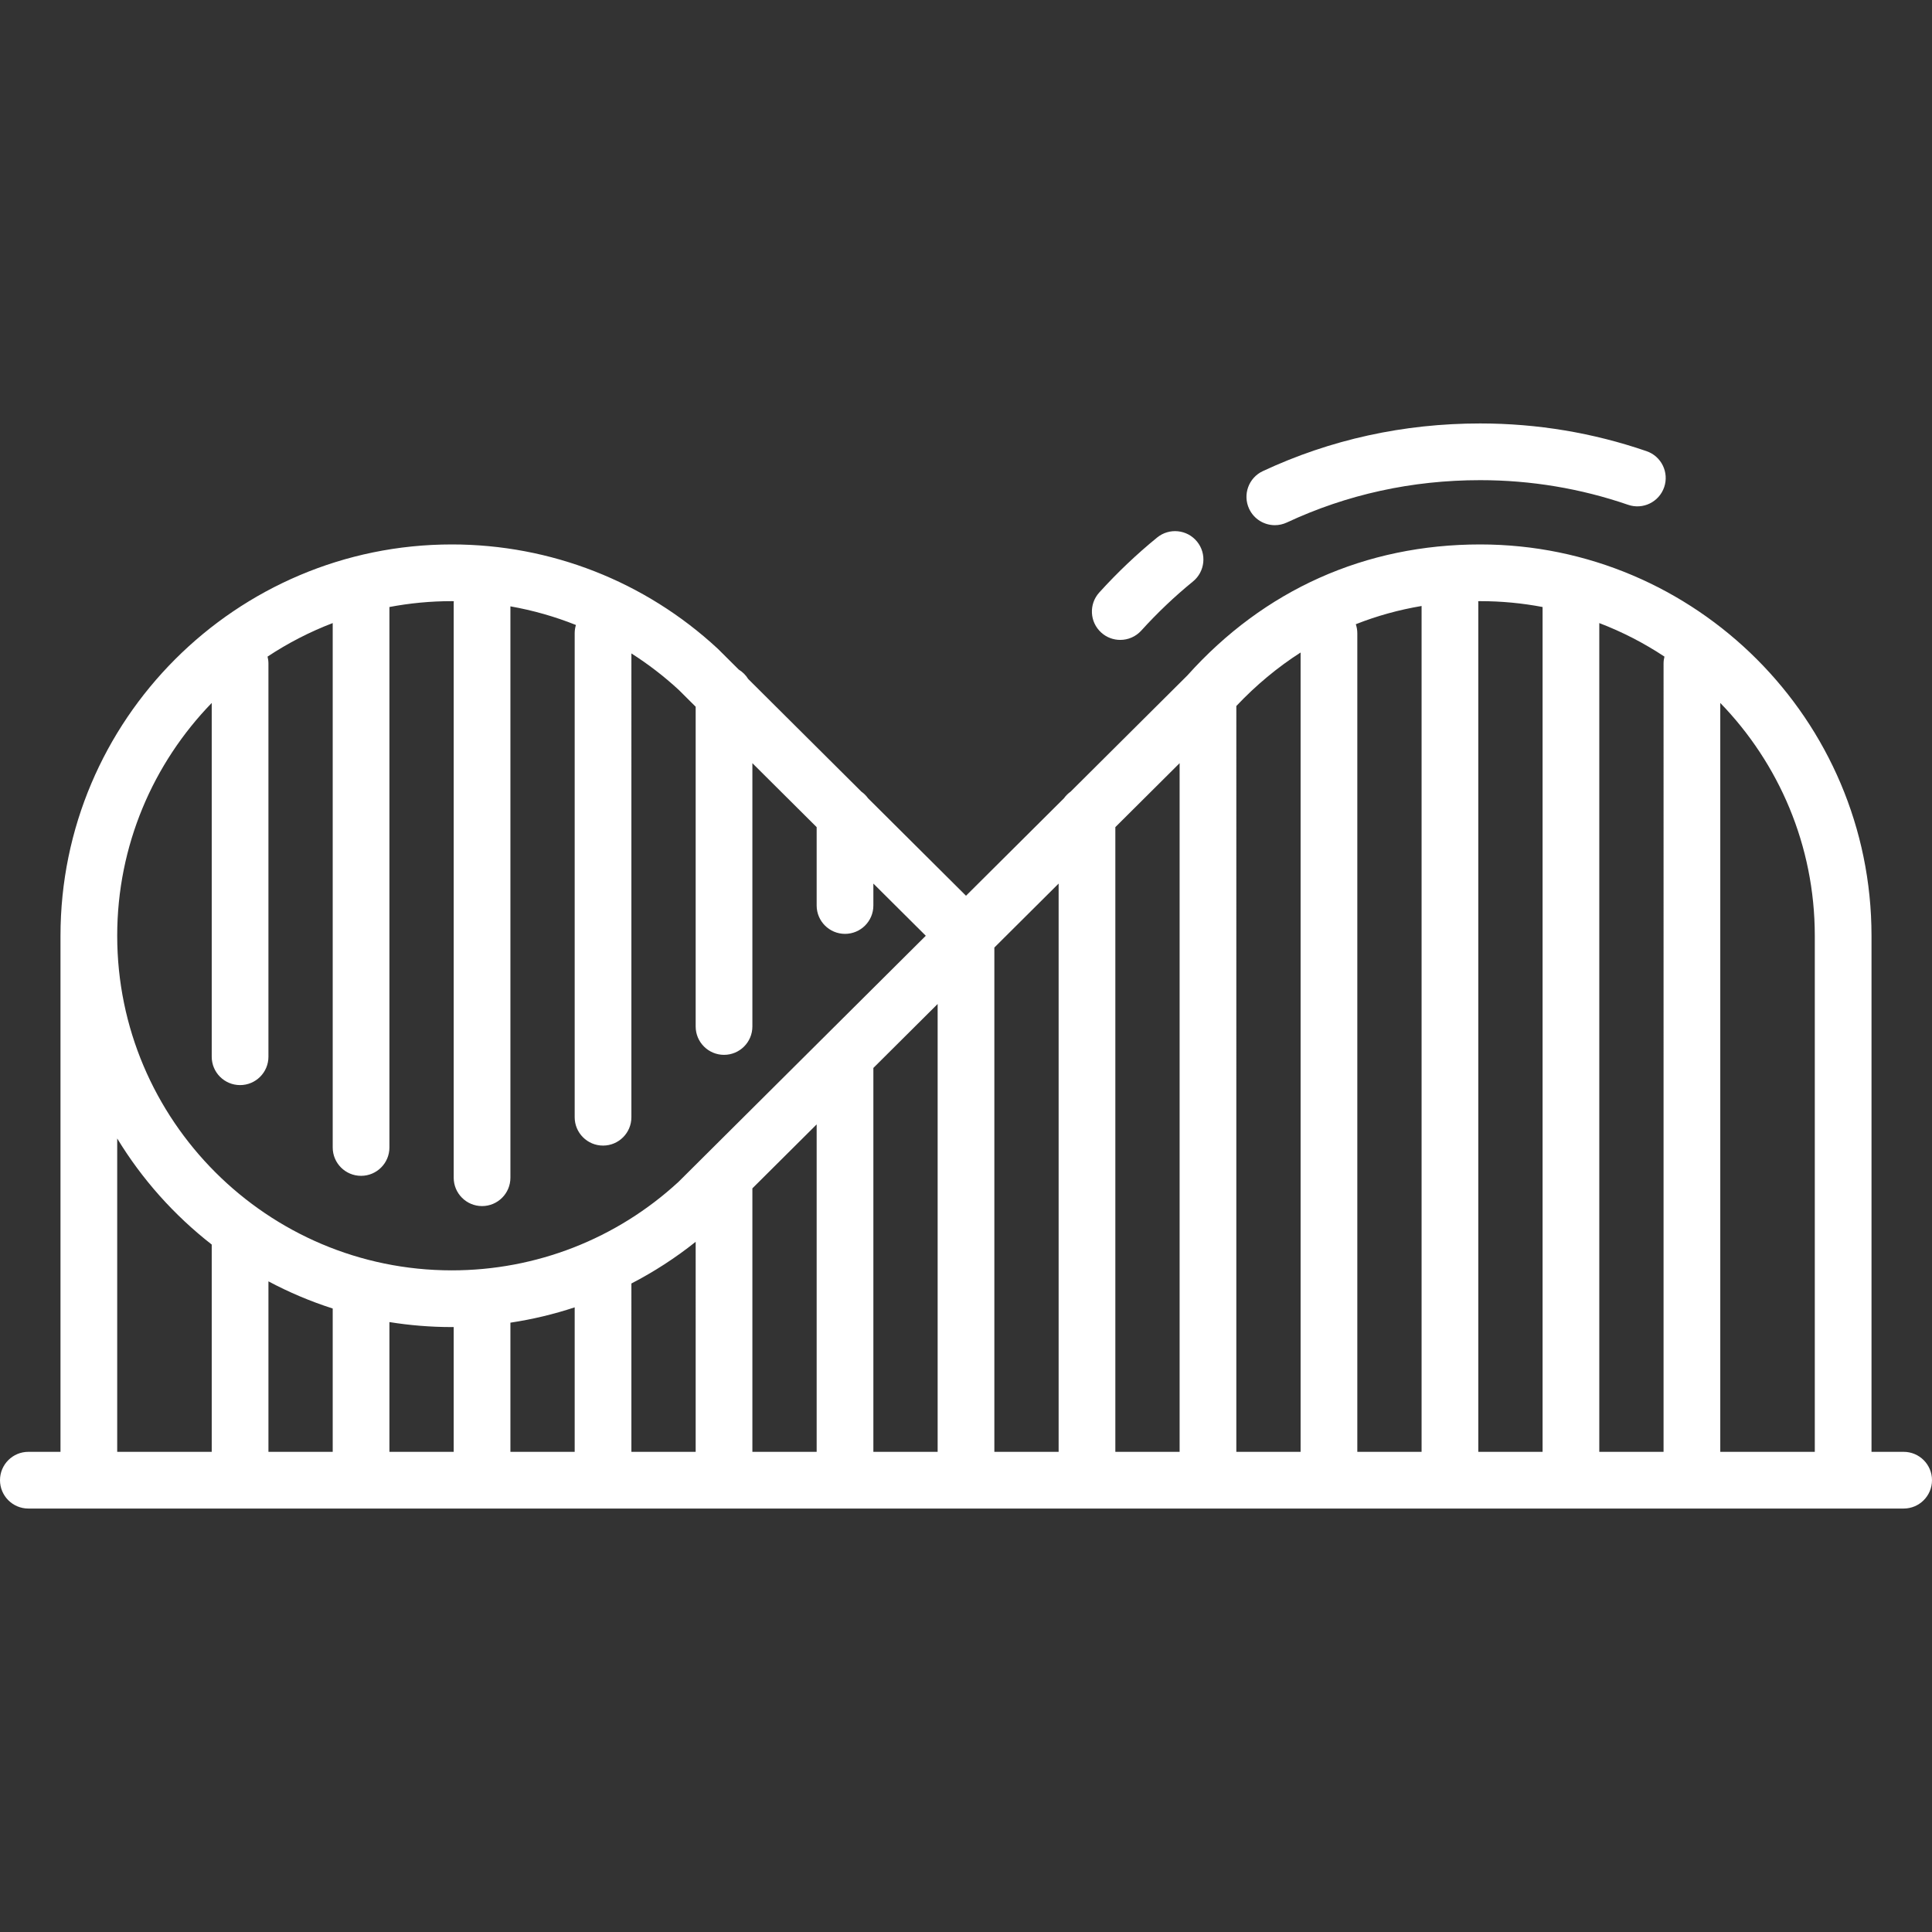<!DOCTYPE svg PUBLIC "-//W3C//DTD SVG 1.1//EN" "http://www.w3.org/Graphics/SVG/1.1/DTD/svg11.dtd">
<!-- Uploaded to: SVG Repo, www.svgrepo.com, Transformed by: SVG Repo Mixer Tools -->
<svg fill="#ffffff" height="800px" width="800px" version="1.1" id="Capa_1" xmlns="http://www.w3.org/2000/svg" xmlns:xlink="http://www.w3.org/1999/xlink" viewBox="0 0 511 511" xml:space="preserve">
<rect x="0" y="0" width="511" height="511" fill="#333333" stroke="none"/>
<g id="SVGRepo_bgCarrier" stroke-width="0"/>
<g id="SVGRepo_tracerCarrier" stroke-linecap="round" stroke-linejoin="round"/>
<g id="SVGRepo_iconCarrier"> <g> <path d="M503.5,384H495V247.5c0-57.07-46.43-103.5-103.5-103.5c-30.364,0-57.138,11.978-77.446,34.645l-30.891,30.744 c-0.675,0.48-1.266,1.069-1.749,1.741L255.5,236.919l-25.913-25.789c-0.484-0.673-1.075-1.262-1.75-1.742l-29.951-29.808 c-0.624-1.014-1.479-1.865-2.496-2.484l-5.428-5.402c-0.028-0.027-0.058-0.05-0.086-0.077c-0.033-0.032-0.061-0.066-0.095-0.097 C170.604,153.773,145.644,144,119.5,144C62.43,144,16,190.43,16,247.5V384H7.5c-4.142,0-7.5,3.358-7.5,7.5s3.358,7.5,7.5,7.5h496 c4.142,0,7.5-3.358,7.5-7.5S507.642,384,503.5,384z M480,247.5V384h-25V185.923C470.464,201.866,480,223.588,480,247.5z M440,384 h-17V164.799c6.096,2.33,11.869,5.314,17.235,8.868c-0.148,0.588-0.235,1.2-0.235,1.834V384z M408,160.549V384h-17V159.5 c0-0.167-0.014-0.33-0.025-0.493c0.175-0.001,0.349-0.007,0.525-0.007C397.138,159,402.652,159.536,408,160.549z M376,384h-17 V167.5c0-0.84-0.144-1.644-0.399-2.398c5.562-2.198,11.373-3.81,17.399-4.823V384z M344,172.583V384h-17V186.732 C332.217,181.212,337.905,176.489,344,172.583z M88,346.093V384H71v-45.091C76.401,341.787,82.085,344.199,88,346.093z M103,349.679c5.375,0.865,10.885,1.321,16.5,1.321c0.167,0,0.333-0.005,0.5-0.006V384h-17V349.679z M135,349.836 c5.794-0.872,11.478-2.229,17-4.053V384h-17V349.836z M167,339.473c5.979-3.092,11.674-6.776,17-11.026V384h-17V339.473z M199,314.311l17-16.919V384h-17V314.311z M231,282.464l17-16.919V384h-17V282.464z M263,250.617l17-16.919V384h-17V250.617z M295,218.77l17-16.919V384h-17V218.77z M56,185.923V279.5c0,4.142,3.358,7.5,7.5,7.5s7.5-3.358,7.5-7.5v-104 c0-0.634-0.087-1.246-0.235-1.834c5.366-3.554,11.14-6.538,17.235-8.868V303.5c0,4.142,3.358,7.5,7.5,7.5s7.5-3.358,7.5-7.5 V160.549c5.348-1.013,10.862-1.549,16.5-1.549c0.175,0,0.349,0.011,0.525,0.012c-0.01,0.162-0.025,0.323-0.025,0.488v152 c0,4.142,3.358,7.5,7.5,7.5s7.5-3.358,7.5-7.5V160.375c5.949,1.053,11.752,2.702,17.328,4.929 c-0.212,0.695-0.328,1.432-0.328,2.196v128c0,4.142,3.358,7.5,7.5,7.5s7.5-3.358,7.5-7.5V172.828 c4.417,2.816,8.613,6.029,12.523,9.64l4.477,4.456V271.5c0,4.142,3.358,7.5,7.5,7.5s7.5-3.358,7.5-7.5v-69.648l17,16.919v20.73 c0,4.142,3.358,7.5,7.5,7.5s7.5-3.358,7.5-7.5v-5.802l13.868,13.801l-65.39,65.077C163.098,327.683,141.803,336,119.5,336 C70.701,336,31,296.299,31,247.5C31,223.588,40.536,201.866,56,185.923z M31,301.119c6.57,10.804,15.064,20.312,25,28.055V384H31 V301.119z"/> <path d="M337.187,138.906c1.062,0,2.143-0.228,3.169-0.707c15.909-7.432,33.116-11.2,51.144-11.2 c13.397,0,26.561,2.193,39.125,6.518c3.915,1.351,8.185-0.733,9.533-4.65c1.349-3.917-0.733-8.185-4.65-9.533 C421.369,114.468,406.563,112,391.5,112c-20.237,0-39.581,4.242-57.492,12.609c-3.753,1.753-5.374,6.217-3.621,9.97 C331.661,137.305,334.364,138.906,337.187,138.906z"/> <path d="M296.298,169.25c2.044,0,4.081-0.831,5.561-2.465c4.247-4.688,8.847-9.059,13.671-12.988 c3.212-2.616,3.695-7.34,1.079-10.551c-2.616-3.212-7.34-3.696-10.551-1.079c-5.41,4.406-10.562,9.301-15.315,14.549 c-2.781,3.07-2.546,7.813,0.524,10.593C292.702,168.609,294.503,169.25,296.298,169.25z"/> </g> </g>
</svg>